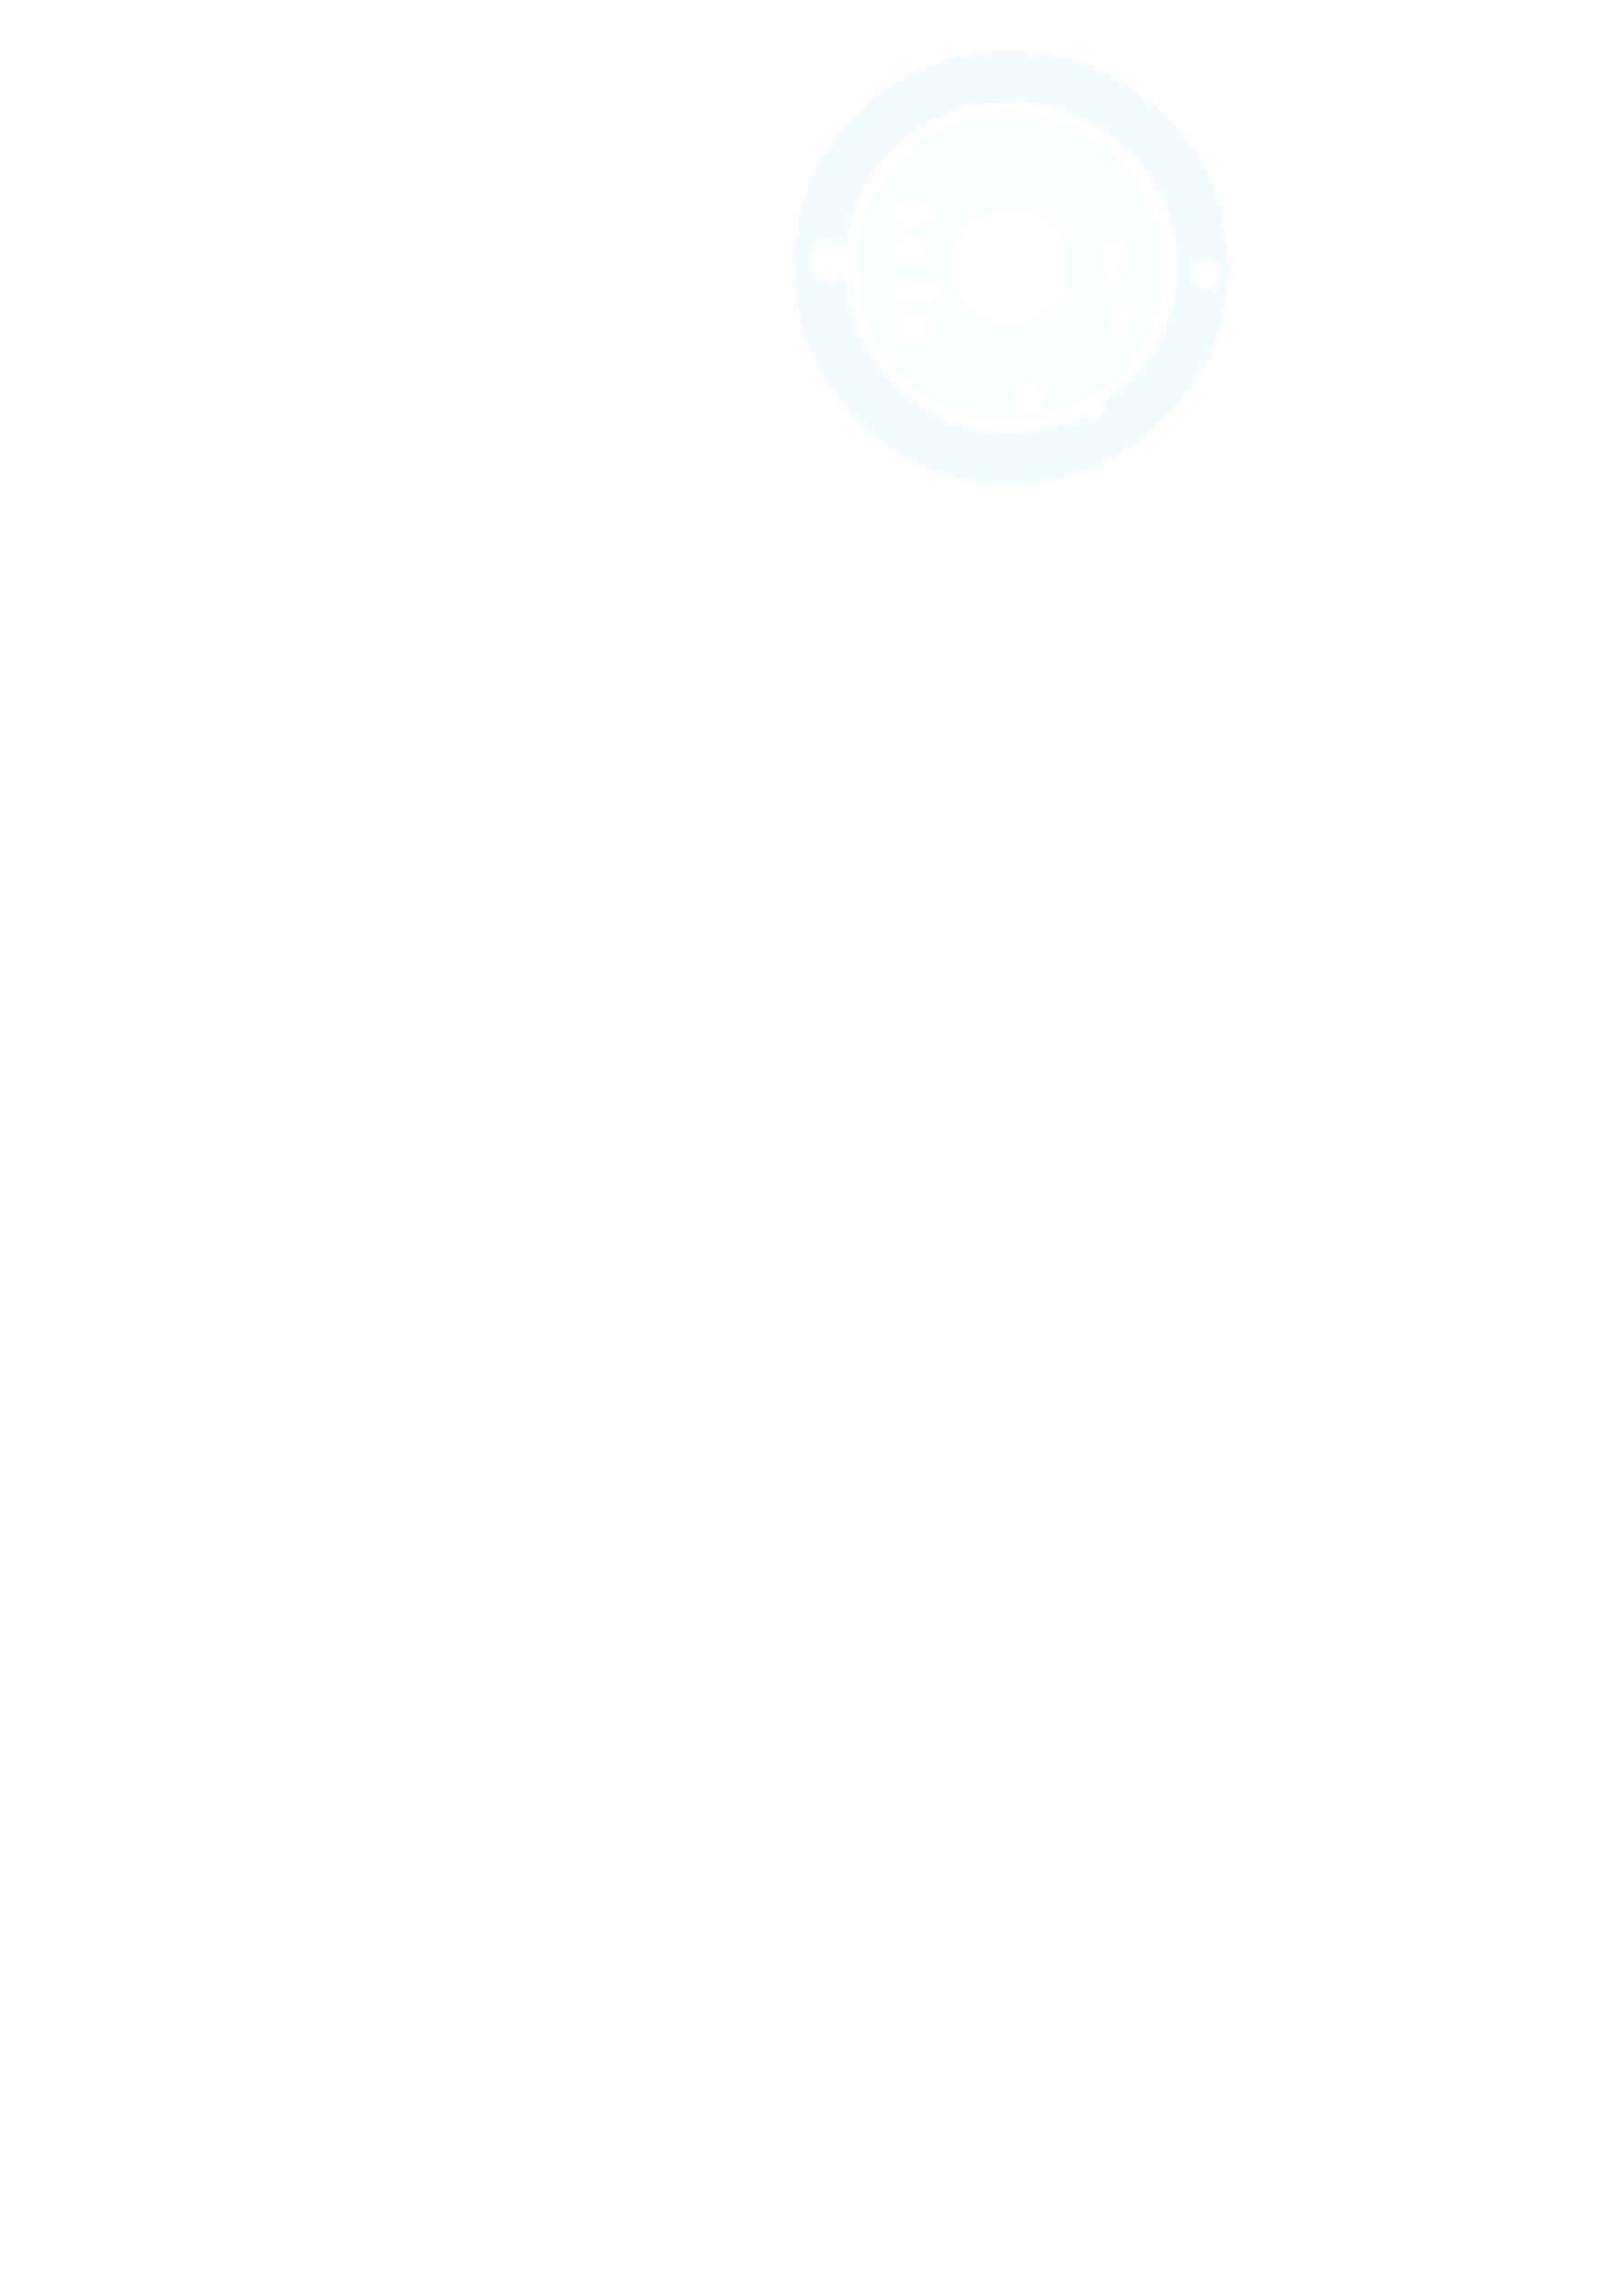 <?xml version="1.0" encoding="UTF-8" standalone="no"?>
<svg xmlns:ffdec="https://www.free-decompiler.com/flash" xmlns:xlink="http://www.w3.org/1999/xlink" ffdec:objectType="frame" height="308.25px" width="217.75px" xmlns="http://www.w3.org/2000/svg">
  <g transform="matrix(1.0, 0.0, 0.0, 1.0, 112.6, 209.85)">
    <use ffdec:characterId="259" height="23.7" id="am_Realm" transform="matrix(1.934, 0.0, 0.0, 1.934, 2.1, -198.705)" width="22.2" xlink:href="#sprite0"/>
    <use ffdec:characterId="350" height="63.7" transform="matrix(1.0, 0.0, 0.0, 1.0, -8.75, -205.85)" width="63.7" xlink:href="#morphshape0"/>
    <use ffdec:characterId="349" height="71.7" transform="matrix(1.0, 0.0, 0.0, 1.0, -12.75, -209.85)" width="71.7" xlink:href="#morphshape1"/>
    <use ffdec:characterId="337" height="40.0" transform="matrix(0.162, 0.0, 0.0, 0.162, -4.304, -178.065)" width="40.0" xlink:href="#sprite1"/>
    <use ffdec:characterId="337" height="40.0" transform="matrix(0.106, 0.0, 0.0, 0.106, 6.744, -172.803)" width="40.0" xlink:href="#sprite1"/>
    <use ffdec:characterId="337" height="40.0" transform="matrix(0.127, 0.0, 0.0, 0.127, 7.62, -167.976)" width="40.0" xlink:href="#sprite1"/>
    <use ffdec:characterId="337" height="40.0" transform="matrix(0.124, 0.0, 0.0, 0.124, 7.261, -178.54)" width="40.0" xlink:href="#sprite1"/>
    <use ffdec:characterId="337" height="40.0" transform="matrix(0.124, 0.0, 0.0, 0.124, 7.264, -183.637)" width="40.0" xlink:href="#sprite1"/>
    <use ffdec:characterId="337" height="40.0" transform="matrix(0.085, 0.0, 0.0, 0.085, 10.464, -172.382)" width="40.0" xlink:href="#sprite1"/>
    <use ffdec:characterId="337" height="40.0" transform="matrix(0.072, 0.0, 0.0, 0.072, 10.235, -182.593)" width="40.0" xlink:href="#sprite1"/>
    <use ffdec:characterId="337" height="40.0" transform="matrix(0.076, 0.0, 0.0, 0.076, 6.908, -172.661)" width="40.0" xlink:href="#sprite1"/>
    <use ffdec:characterId="337" height="40.0" transform="matrix(0.115, 0.0, 0.0, 0.115, 47.062, -175.363)" width="40.0" xlink:href="#sprite1"/>
    <use ffdec:characterId="337" height="40.0" transform="matrix(0.083, 0.0, 0.0, 0.083, 36.163, -168.739)" width="40.0" xlink:href="#sprite1"/>
    <use ffdec:characterId="337" height="40.0" transform="matrix(0.06, 0.0, 0.0, 0.06, 36.335, -166.572)" width="40.0" xlink:href="#sprite1"/>
    <use ffdec:characterId="337" height="40.0" transform="matrix(0.06, 0.0, 0.0, 0.06, 35.935, -173.922)" width="40.0" xlink:href="#sprite1"/>
    <use ffdec:characterId="337" height="40.0" transform="matrix(0.105, 0.0, 0.0, 0.105, 31.65, -157.447)" width="40.0" xlink:href="#sprite1"/>
    <use ffdec:characterId="337" height="40.0" transform="matrix(0.082, 0.0, 0.0, 0.082, 34.738, -175.816)" width="40.0" xlink:href="#sprite1"/>
    <use ffdec:characterId="337" height="40.0" transform="matrix(0.106, 0.0, 0.0, 0.106, 34.881, -177.914)" width="40.0" xlink:href="#sprite1"/>
    <use ffdec:characterId="337" height="40.0" transform="matrix(0.131, 0.0, 0.0, 0.131, 23.039, -159.048)" width="40.0" xlink:href="#sprite1"/>
  </g>
  <defs>
    <g id="morphshape0" transform="matrix(1.0, 0.0, 0.0, 1.0, 8.75, 205.85)">
      <path d="M8.95 -174.0 Q8.95 -180.0 12.9 -184.0 17.1 -188.1 23.1 -188.1 28.8 -188.1 33.0 -184.0 37.2 -180.0 37.2 -174.0 37.2 -168.3 33.0 -164.1 28.8 -159.85 23.1 -159.85 17.1 -159.85 12.9 -164.1 8.95 -168.3 8.95 -174.0 8.95 -180.0 12.9 -184.0 17.1 -188.1 23.1 -188.1 28.8 -188.1 33.0 -184.0 37.2 -180.0 37.2 -174.0 37.2 -168.3 33.0 -164.1 28.8 -159.85 23.1 -159.85 17.1 -159.85 12.9 -164.1 8.95 -168.3 8.95 -174.0 Z" fill="none" stroke="#f9feff" stroke-linecap="round" stroke-linejoin="round" stroke-opacity="0.89" stroke-width="12.6"/>
    </g>
    <g id="morphshape1" transform="matrix(1.0, 0.0, 0.0, 1.0, 12.75, 209.85)">
      <path d="M-2.55 -174.0 Q-2.55 -184.9 4.6 -192.0 12.25 -199.6 23.15 -199.6 33.55 -199.6 41.2 -192.0 48.85 -184.9 48.85 -174.0 48.85 -163.65 41.2 -156.05 33.55 -148.35 23.15 -148.35 12.25 -148.35 4.6 -156.05 -2.55 -163.65 -2.55 -174.0 -2.55 -184.9 4.6 -192.0 12.25 -199.6 23.15 -199.6 33.55 -199.6 41.2 -192.0 48.85 -184.9 48.85 -174.0 48.85 -163.65 41.2 -156.05 33.55 -148.35 23.15 -148.35 12.25 -148.35 4.6 -156.05 -2.55 -163.65 -2.55 -174.0 Z" fill="none" stroke="#e2f8ff" stroke-linecap="round" stroke-linejoin="round" stroke-opacity="0.443" stroke-width="6.8"/>
    </g>
    <g id="sprite1" transform="matrix(1.0, 0.0, 0.0, 1.0, 20.4, 18.0)">
      <use ffdec:characterId="336" height="40.0" transform="matrix(1.0, 0.0, 0.0, 1.0, -20.4, -18.0)" width="40.0" xlink:href="#shape0"/>
    </g>
    <g id="shape0" transform="matrix(1.0, 0.0, 0.0, 1.0, 20.4, 18.0)">
      <path d="M13.75 -12.1 Q19.6 -6.25 19.6 2.0 19.6 10.2 13.8 16.0 L13.65 16.1 Q7.85 22.0 -0.4 22.0 -8.6 22.05 -14.6 16.05 -20.4 10.25 -20.4 2.0 -20.4 -6.25 -14.6 -12.1 L-14.55 -12.2 Q-8.6 -18.0 -0.4 -18.0 7.9 -18.0 13.7 -12.15 L13.75 -12.1" fill="#ffffff" fill-opacity="0.29" fill-rule="evenodd" stroke="none"/>
      <path d="M-0.4 -16.0 Q7.05 -16.0 12.3 -10.7 17.6 -5.45 17.6 2.0 17.6 9.2 12.55 14.35 L12.35 14.6 Q7.1 20.0 -0.4 20.0 -7.8 20.05 -13.2 14.65 -18.4 9.4 -18.4 2.0 -18.4 -5.45 -13.2 -10.7 L-13.15 -10.75 Q-7.75 -16.0 -0.4 -16.0" fill="#ffffff" fill-opacity="0.588" fill-rule="evenodd" stroke="none"/>
      <path d="M10.9 -9.3 Q15.6 -4.6 15.6 2.0 15.6 8.55 10.9 13.2 L10.85 13.25 Q6.2 18.0 -0.4 18.0 -6.95 18.0 -11.75 13.25 -16.4 8.6 -16.4 2.0 -16.4 -4.6 -11.75 -9.3 -6.95 -14.0 -0.4 -14.0 6.2 -14.0 10.85 -9.3 L10.9 -9.3" fill="#ffffff" fill-opacity="0.784" fill-rule="evenodd" stroke="none"/>
      <path d="M-0.4 -12.0 Q5.4 -12.0 9.45 -7.9 13.6 -3.8 13.6 2.0 13.6 7.75 9.45 11.8 5.4 16.0 -0.4 16.0 -6.15 16.0 -10.35 11.8 -14.4 7.75 -14.4 2.0 -14.4 -3.8 -10.35 -7.9 -6.15 -12.0 -0.4 -12.0" fill="#ffffff" fill-opacity="0.98" fill-rule="evenodd" stroke="none"/>
    </g>
  </defs>
</svg>
